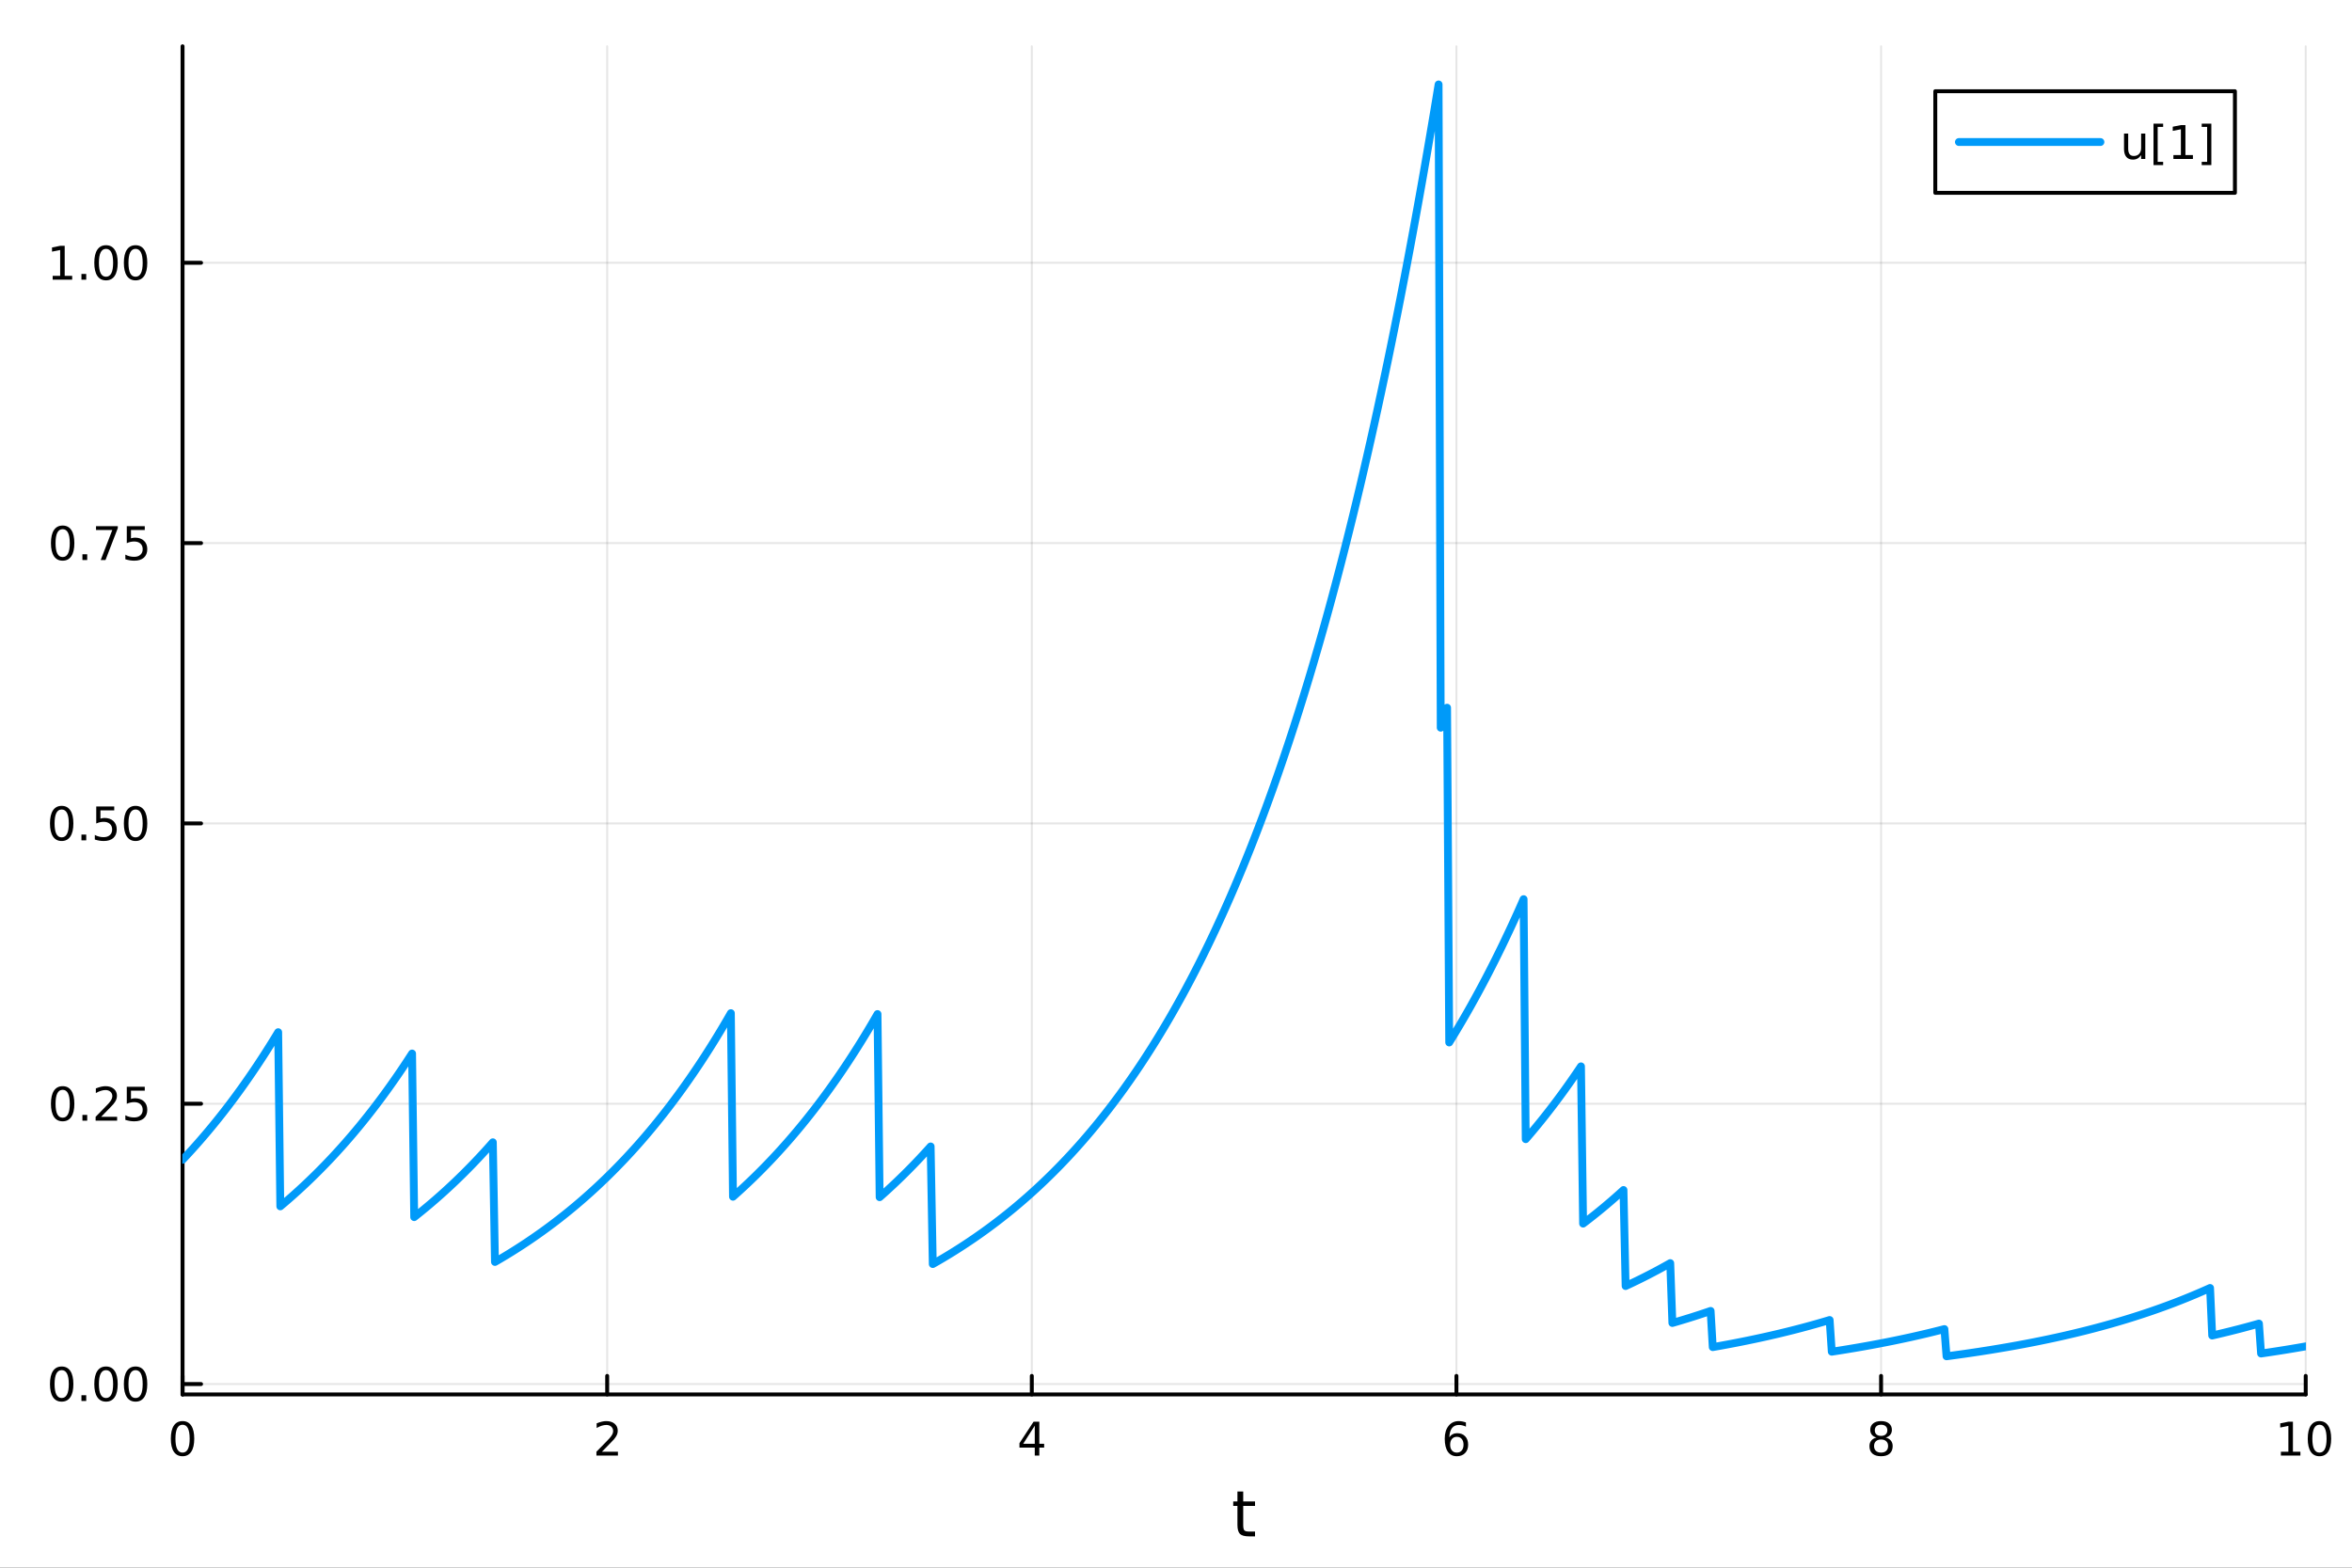 <?xml version="1.0" encoding="utf-8"?>
<svg xmlns="http://www.w3.org/2000/svg" xmlns:xlink="http://www.w3.org/1999/xlink" width="600" height="400" viewBox="0 0 2400 1600">
<rect x="0" y="0" width="2400" height="1600" fill="#333333" stroke="none"/>
<defs>
  <clipPath id="clip710">
    <rect x="0" y="0" width="2400" height="1600"/>
  </clipPath>
</defs>
<path clip-path="url(#clip710)" d="M0 1600 L2400 1600 L2400 0 L0 0  Z" fill="#ffffff" fill-rule="evenodd" fill-opacity="1"/>
<defs>
  <clipPath id="clip711">
    <rect x="480" y="0" width="1681" height="1600"/>
  </clipPath>
</defs>
<path clip-path="url(#clip710)" d="M186.274 1423.18 L2352.76 1423.18 L2352.76 47.244 L186.274 47.244  Z" fill="#ffffff" fill-rule="evenodd" fill-opacity="1"/>
<defs>
  <clipPath id="clip712">
    <rect x="186" y="47" width="2167" height="1377"/>
  </clipPath>
</defs>
<polyline clip-path="url(#clip712)" style="stroke:#000000; stroke-linecap:round; stroke-linejoin:round; stroke-width:2; stroke-opacity:0.1; fill:none" points="186.274,1423.18 186.274,47.244 "/>
<polyline clip-path="url(#clip712)" style="stroke:#000000; stroke-linecap:round; stroke-linejoin:round; stroke-width:2; stroke-opacity:0.1; fill:none" points="619.57,1423.18 619.57,47.244 "/>
<polyline clip-path="url(#clip712)" style="stroke:#000000; stroke-linecap:round; stroke-linejoin:round; stroke-width:2; stroke-opacity:0.1; fill:none" points="1052.87,1423.18 1052.87,47.244 "/>
<polyline clip-path="url(#clip712)" style="stroke:#000000; stroke-linecap:round; stroke-linejoin:round; stroke-width:2; stroke-opacity:0.1; fill:none" points="1486.16,1423.18 1486.16,47.244 "/>
<polyline clip-path="url(#clip712)" style="stroke:#000000; stroke-linecap:round; stroke-linejoin:round; stroke-width:2; stroke-opacity:0.1; fill:none" points="1919.46,1423.18 1919.46,47.244 "/>
<polyline clip-path="url(#clip712)" style="stroke:#000000; stroke-linecap:round; stroke-linejoin:round; stroke-width:2; stroke-opacity:0.1; fill:none" points="2352.76,1423.18 2352.76,47.244 "/>
<polyline clip-path="url(#clip710)" style="stroke:#000000; stroke-linecap:round; stroke-linejoin:round; stroke-width:4; stroke-opacity:1; fill:none" points="186.274,1423.18 2352.76,1423.18 "/>
<polyline clip-path="url(#clip710)" style="stroke:#000000; stroke-linecap:round; stroke-linejoin:round; stroke-width:4; stroke-opacity:1; fill:none" points="186.274,1423.18 186.274,1404.28 "/>
<polyline clip-path="url(#clip710)" style="stroke:#000000; stroke-linecap:round; stroke-linejoin:round; stroke-width:4; stroke-opacity:1; fill:none" points="619.57,1423.18 619.57,1404.28 "/>
<polyline clip-path="url(#clip710)" style="stroke:#000000; stroke-linecap:round; stroke-linejoin:round; stroke-width:4; stroke-opacity:1; fill:none" points="1052.87,1423.18 1052.87,1404.28 "/>
<polyline clip-path="url(#clip710)" style="stroke:#000000; stroke-linecap:round; stroke-linejoin:round; stroke-width:4; stroke-opacity:1; fill:none" points="1486.16,1423.18 1486.16,1404.28 "/>
<polyline clip-path="url(#clip710)" style="stroke:#000000; stroke-linecap:round; stroke-linejoin:round; stroke-width:4; stroke-opacity:1; fill:none" points="1919.46,1423.18 1919.46,1404.28 "/>
<polyline clip-path="url(#clip710)" style="stroke:#000000; stroke-linecap:round; stroke-linejoin:round; stroke-width:4; stroke-opacity:1; fill:none" points="2352.76,1423.18 2352.76,1404.28 "/>
<path clip-path="url(#clip710)" d="M186.274 1454.1 Q182.663 1454.1 180.834 1457.66 Q179.029 1461.2 179.029 1468.33 Q179.029 1475.44 180.834 1479.01 Q182.663 1482.55 186.274 1482.55 Q189.908 1482.55 191.714 1479.01 Q193.542 1475.44 193.542 1468.33 Q193.542 1461.2 191.714 1457.66 Q189.908 1454.1 186.274 1454.1 M186.274 1450.39 Q192.084 1450.39 195.14 1455 Q198.218 1459.58 198.218 1468.33 Q198.218 1477.06 195.14 1481.67 Q192.084 1486.25 186.274 1486.25 Q180.464 1486.25 177.385 1481.67 Q174.33 1477.06 174.33 1468.33 Q174.33 1459.58 177.385 1455 Q180.464 1450.39 186.274 1450.39 Z" fill="#000000" fill-rule="nonzero" fill-opacity="1" /><path clip-path="url(#clip710)" d="M614.223 1481.64 L630.543 1481.64 L630.543 1485.58 L608.598 1485.58 L608.598 1481.64 Q611.26 1478.89 615.844 1474.26 Q620.45 1469.61 621.631 1468.27 Q623.876 1465.74 624.756 1464.01 Q625.658 1462.25 625.658 1460.56 Q625.658 1457.8 623.714 1456.07 Q621.793 1454.33 618.691 1454.33 Q616.492 1454.33 614.038 1455.09 Q611.607 1455.86 608.83 1457.41 L608.83 1452.69 Q611.654 1451.55 614.107 1450.97 Q616.561 1450.39 618.598 1450.39 Q623.969 1450.39 627.163 1453.08 Q630.357 1455.77 630.357 1460.26 Q630.357 1462.39 629.547 1464.31 Q628.76 1466.2 626.654 1468.8 Q626.075 1469.47 622.973 1472.69 Q619.871 1475.88 614.223 1481.64 Z" fill="#000000" fill-rule="nonzero" fill-opacity="1" /><path clip-path="url(#clip710)" d="M1055.88 1455.09 L1044.07 1473.54 L1055.88 1473.54 L1055.88 1455.09 M1054.65 1451.02 L1060.53 1451.02 L1060.53 1473.54 L1065.46 1473.54 L1065.46 1477.43 L1060.53 1477.43 L1060.53 1485.58 L1055.88 1485.58 L1055.88 1477.43 L1040.27 1477.43 L1040.27 1472.92 L1054.65 1451.02 Z" fill="#000000" fill-rule="nonzero" fill-opacity="1" /><path clip-path="url(#clip710)" d="M1486.57 1466.44 Q1483.42 1466.44 1481.57 1468.59 Q1479.74 1470.74 1479.74 1474.49 Q1479.74 1478.22 1481.57 1480.39 Q1483.42 1482.55 1486.57 1482.55 Q1489.72 1482.55 1491.55 1480.39 Q1493.4 1478.22 1493.4 1474.49 Q1493.4 1470.74 1491.55 1468.59 Q1489.72 1466.44 1486.57 1466.44 M1495.85 1451.78 L1495.85 1456.04 Q1494.09 1455.21 1492.29 1454.77 Q1490.5 1454.33 1488.74 1454.33 Q1484.11 1454.33 1481.66 1457.45 Q1479.23 1460.58 1478.88 1466.9 Q1480.25 1464.89 1482.31 1463.82 Q1484.37 1462.73 1486.85 1462.73 Q1492.05 1462.73 1495.06 1465.9 Q1498.1 1469.05 1498.1 1474.49 Q1498.1 1479.82 1494.95 1483.03 Q1491.8 1486.25 1486.57 1486.25 Q1480.57 1486.25 1477.4 1481.67 Q1474.23 1477.06 1474.23 1468.33 Q1474.23 1460.14 1478.12 1455.28 Q1482.01 1450.39 1488.56 1450.39 Q1490.32 1450.39 1492.1 1450.74 Q1493.91 1451.09 1495.85 1451.78 Z" fill="#000000" fill-rule="nonzero" fill-opacity="1" /><path clip-path="url(#clip710)" d="M1919.46 1469.17 Q1916.13 1469.17 1914.2 1470.95 Q1912.31 1472.73 1912.31 1475.86 Q1912.31 1478.98 1914.2 1480.77 Q1916.13 1482.55 1919.46 1482.55 Q1922.79 1482.55 1924.71 1480.77 Q1926.64 1478.96 1926.64 1475.86 Q1926.64 1472.73 1924.71 1470.95 Q1922.82 1469.17 1919.46 1469.17 M1914.78 1467.18 Q1911.77 1466.44 1910.08 1464.38 Q1908.42 1462.32 1908.42 1459.35 Q1908.42 1455.21 1911.36 1452.8 Q1914.32 1450.39 1919.46 1450.39 Q1924.62 1450.39 1927.56 1452.8 Q1930.5 1455.21 1930.5 1459.35 Q1930.5 1462.32 1928.81 1464.38 Q1927.14 1466.44 1924.16 1467.18 Q1927.54 1467.96 1929.41 1470.26 Q1931.31 1472.55 1931.31 1475.86 Q1931.31 1480.88 1928.23 1483.57 Q1925.18 1486.25 1919.46 1486.25 Q1913.74 1486.25 1910.66 1483.57 Q1907.61 1480.88 1907.61 1475.86 Q1907.61 1472.55 1909.51 1470.26 Q1911.4 1467.96 1914.78 1467.18 M1913.07 1459.79 Q1913.07 1462.48 1914.74 1463.98 Q1916.43 1465.49 1919.46 1465.49 Q1922.47 1465.49 1924.16 1463.98 Q1925.87 1462.48 1925.87 1459.79 Q1925.87 1457.11 1924.16 1455.6 Q1922.47 1454.1 1919.46 1454.1 Q1916.43 1454.1 1914.74 1455.6 Q1913.07 1457.11 1913.07 1459.79 Z" fill="#000000" fill-rule="nonzero" fill-opacity="1" /><path clip-path="url(#clip710)" d="M2327.44 1481.64 L2335.08 1481.64 L2335.08 1455.28 L2326.77 1456.95 L2326.77 1452.69 L2335.04 1451.02 L2339.71 1451.02 L2339.71 1481.64 L2347.35 1481.64 L2347.35 1485.58 L2327.44 1485.58 L2327.44 1481.64 Z" fill="#000000" fill-rule="nonzero" fill-opacity="1" /><path clip-path="url(#clip710)" d="M2366.8 1454.1 Q2363.18 1454.1 2361.36 1457.66 Q2359.55 1461.2 2359.55 1468.33 Q2359.55 1475.44 2361.36 1479.01 Q2363.18 1482.55 2366.8 1482.55 Q2370.43 1482.55 2372.23 1479.01 Q2374.06 1475.44 2374.06 1468.33 Q2374.06 1461.2 2372.23 1457.66 Q2370.43 1454.1 2366.8 1454.1 M2366.8 1450.39 Q2372.61 1450.39 2375.66 1455 Q2378.74 1459.58 2378.74 1468.33 Q2378.74 1477.06 2375.66 1481.67 Q2372.61 1486.25 2366.8 1486.25 Q2360.99 1486.25 2357.91 1481.67 Q2354.85 1477.06 2354.85 1468.33 Q2354.85 1459.58 2357.91 1455 Q2360.99 1450.39 2366.8 1450.39 Z" fill="#000000" fill-rule="nonzero" fill-opacity="1" /><path clip-path="url(#clip710)" d="M1268.58 1522.27 L1268.58 1532.4 L1280.64 1532.4 L1280.64 1536.95 L1268.58 1536.95 L1268.58 1556.3 Q1268.58 1560.66 1269.75 1561.9 Q1270.96 1563.14 1274.62 1563.14 L1280.64 1563.14 L1280.64 1568.04 L1274.62 1568.04 Q1267.84 1568.04 1265.27 1565.53 Q1262.69 1562.98 1262.69 1556.3 L1262.69 1536.95 L1258.39 1536.95 L1258.39 1532.4 L1262.69 1532.4 L1262.69 1522.27 L1268.58 1522.27 Z" fill="#000000" fill-rule="nonzero" fill-opacity="1" /><polyline clip-path="url(#clip712)" style="stroke:#000000; stroke-linecap:round; stroke-linejoin:round; stroke-width:2; stroke-opacity:0.1; fill:none" points="186.274,1412.58 2352.76,1412.58 "/>
<polyline clip-path="url(#clip712)" style="stroke:#000000; stroke-linecap:round; stroke-linejoin:round; stroke-width:2; stroke-opacity:0.1; fill:none" points="186.274,1126.48 2352.76,1126.48 "/>
<polyline clip-path="url(#clip712)" style="stroke:#000000; stroke-linecap:round; stroke-linejoin:round; stroke-width:2; stroke-opacity:0.1; fill:none" points="186.274,840.384 2352.76,840.384 "/>
<polyline clip-path="url(#clip712)" style="stroke:#000000; stroke-linecap:round; stroke-linejoin:round; stroke-width:2; stroke-opacity:0.1; fill:none" points="186.274,554.286 2352.76,554.286 "/>
<polyline clip-path="url(#clip712)" style="stroke:#000000; stroke-linecap:round; stroke-linejoin:round; stroke-width:2; stroke-opacity:0.1; fill:none" points="186.274,268.189 2352.76,268.189 "/>
<polyline clip-path="url(#clip710)" style="stroke:#000000; stroke-linecap:round; stroke-linejoin:round; stroke-width:4; stroke-opacity:1; fill:none" points="186.274,1423.18 186.274,47.244 "/>
<polyline clip-path="url(#clip710)" style="stroke:#000000; stroke-linecap:round; stroke-linejoin:round; stroke-width:4; stroke-opacity:1; fill:none" points="186.274,1412.58 205.172,1412.58 "/>
<polyline clip-path="url(#clip710)" style="stroke:#000000; stroke-linecap:round; stroke-linejoin:round; stroke-width:4; stroke-opacity:1; fill:none" points="186.274,1126.48 205.172,1126.48 "/>
<polyline clip-path="url(#clip710)" style="stroke:#000000; stroke-linecap:round; stroke-linejoin:round; stroke-width:4; stroke-opacity:1; fill:none" points="186.274,840.384 205.172,840.384 "/>
<polyline clip-path="url(#clip710)" style="stroke:#000000; stroke-linecap:round; stroke-linejoin:round; stroke-width:4; stroke-opacity:1; fill:none" points="186.274,554.286 205.172,554.286 "/>
<polyline clip-path="url(#clip710)" style="stroke:#000000; stroke-linecap:round; stroke-linejoin:round; stroke-width:4; stroke-opacity:1; fill:none" points="186.274,268.189 205.172,268.189 "/>
<path clip-path="url(#clip710)" d="M62.937 1398.38 Q59.325 1398.38 57.497 1401.94 Q55.691 1405.48 55.691 1412.61 Q55.691 1419.72 57.497 1423.28 Q59.325 1426.83 62.937 1426.83 Q66.571 1426.83 68.376 1423.28 Q70.205 1419.72 70.205 1412.61 Q70.205 1405.48 68.376 1401.94 Q66.571 1398.38 62.937 1398.38 M62.937 1394.67 Q68.747 1394.67 71.802 1399.28 Q74.881 1403.86 74.881 1412.61 Q74.881 1421.34 71.802 1425.95 Q68.747 1430.53 62.937 1430.53 Q57.126 1430.53 54.048 1425.95 Q50.992 1421.34 50.992 1412.61 Q50.992 1403.86 54.048 1399.28 Q57.126 1394.67 62.937 1394.67 Z" fill="#000000" fill-rule="nonzero" fill-opacity="1" /><path clip-path="url(#clip710)" d="M83.098 1423.98 L87.983 1423.98 L87.983 1429.86 L83.098 1429.86 L83.098 1423.98 Z" fill="#000000" fill-rule="nonzero" fill-opacity="1" /><path clip-path="url(#clip710)" d="M108.168 1398.38 Q104.557 1398.38 102.728 1401.94 Q100.922 1405.48 100.922 1412.61 Q100.922 1419.72 102.728 1423.28 Q104.557 1426.83 108.168 1426.83 Q111.802 1426.83 113.608 1423.28 Q115.436 1419.72 115.436 1412.61 Q115.436 1405.48 113.608 1401.94 Q111.802 1398.38 108.168 1398.38 M108.168 1394.67 Q113.978 1394.67 117.033 1399.28 Q120.112 1403.86 120.112 1412.61 Q120.112 1421.34 117.033 1425.95 Q113.978 1430.53 108.168 1430.53 Q102.358 1430.53 99.279 1425.95 Q96.223 1421.34 96.223 1412.61 Q96.223 1403.86 99.279 1399.28 Q102.358 1394.67 108.168 1394.67 Z" fill="#000000" fill-rule="nonzero" fill-opacity="1" /><path clip-path="url(#clip710)" d="M138.33 1398.38 Q134.719 1398.38 132.89 1401.94 Q131.084 1405.48 131.084 1412.61 Q131.084 1419.72 132.89 1423.28 Q134.719 1426.83 138.33 1426.83 Q141.964 1426.83 143.769 1423.28 Q145.598 1419.72 145.598 1412.61 Q145.598 1405.48 143.769 1401.94 Q141.964 1398.38 138.33 1398.38 M138.33 1394.67 Q144.14 1394.67 147.195 1399.28 Q150.274 1403.86 150.274 1412.61 Q150.274 1421.34 147.195 1425.95 Q144.14 1430.53 138.33 1430.53 Q132.519 1430.53 129.441 1425.95 Q126.385 1421.34 126.385 1412.61 Q126.385 1403.86 129.441 1399.28 Q132.519 1394.67 138.33 1394.67 Z" fill="#000000" fill-rule="nonzero" fill-opacity="1" /><path clip-path="url(#clip710)" d="M63.932 1112.28 Q60.321 1112.28 58.492 1115.84 Q56.687 1119.39 56.687 1126.52 Q56.687 1133.62 58.492 1137.19 Q60.321 1140.73 63.932 1140.73 Q67.566 1140.73 69.372 1137.19 Q71.2 1133.62 71.2 1126.52 Q71.2 1119.39 69.372 1115.84 Q67.566 1112.28 63.932 1112.28 M63.932 1108.58 Q69.742 1108.58 72.798 1113.18 Q75.876 1117.77 75.876 1126.52 Q75.876 1135.24 72.798 1139.85 Q69.742 1144.43 63.932 1144.43 Q58.122 1144.43 55.043 1139.85 Q51.987 1135.24 51.987 1126.52 Q51.987 1117.77 55.043 1113.18 Q58.122 1108.58 63.932 1108.58 Z" fill="#000000" fill-rule="nonzero" fill-opacity="1" /><path clip-path="url(#clip710)" d="M84.094 1137.88 L88.978 1137.88 L88.978 1143.76 L84.094 1143.76 L84.094 1137.88 Z" fill="#000000" fill-rule="nonzero" fill-opacity="1" /><path clip-path="url(#clip710)" d="M103.191 1139.83 L119.51 1139.83 L119.51 1143.76 L97.566 1143.76 L97.566 1139.83 Q100.228 1137.07 104.811 1132.44 Q109.418 1127.79 110.598 1126.45 Q112.844 1123.92 113.723 1122.19 Q114.626 1120.43 114.626 1118.74 Q114.626 1115.98 112.682 1114.25 Q110.76 1112.51 107.658 1112.51 Q105.459 1112.51 103.006 1113.28 Q100.575 1114.04 97.797 1115.59 L97.797 1110.87 Q100.621 1109.73 103.075 1109.15 Q105.529 1108.58 107.566 1108.58 Q112.936 1108.58 116.131 1111.26 Q119.325 1113.95 119.325 1118.44 Q119.325 1120.57 118.515 1122.49 Q117.728 1124.39 115.621 1126.98 Q115.043 1127.65 111.941 1130.87 Q108.839 1134.06 103.191 1139.83 Z" fill="#000000" fill-rule="nonzero" fill-opacity="1" /><path clip-path="url(#clip710)" d="M129.371 1109.2 L147.728 1109.2 L147.728 1113.14 L133.654 1113.14 L133.654 1121.61 Q134.672 1121.26 135.691 1121.1 Q136.709 1120.91 137.728 1120.91 Q143.515 1120.91 146.894 1124.09 Q150.274 1127.26 150.274 1132.67 Q150.274 1138.25 146.802 1141.35 Q143.33 1144.43 137.01 1144.43 Q134.834 1144.43 132.566 1144.06 Q130.32 1143.69 127.913 1142.95 L127.913 1138.25 Q129.996 1139.39 132.219 1139.94 Q134.441 1140.5 136.918 1140.5 Q140.922 1140.5 143.26 1138.39 Q145.598 1136.28 145.598 1132.67 Q145.598 1129.06 143.26 1126.96 Q140.922 1124.85 136.918 1124.85 Q135.043 1124.85 133.168 1125.27 Q131.316 1125.68 129.371 1126.56 L129.371 1109.2 Z" fill="#000000" fill-rule="nonzero" fill-opacity="1" /><path clip-path="url(#clip710)" d="M62.937 826.182 Q59.325 826.182 57.497 829.747 Q55.691 833.289 55.691 840.418 Q55.691 847.525 57.497 851.09 Q59.325 854.631 62.937 854.631 Q66.571 854.631 68.376 851.09 Q70.205 847.525 70.205 840.418 Q70.205 833.289 68.376 829.747 Q66.571 826.182 62.937 826.182 M62.937 822.479 Q68.747 822.479 71.802 827.085 Q74.881 831.668 74.881 840.418 Q74.881 849.145 71.802 853.752 Q68.747 858.335 62.937 858.335 Q57.126 858.335 54.048 853.752 Q50.992 849.145 50.992 840.418 Q50.992 831.668 54.048 827.085 Q57.126 822.479 62.937 822.479 Z" fill="#000000" fill-rule="nonzero" fill-opacity="1" /><path clip-path="url(#clip710)" d="M83.098 851.784 L87.983 851.784 L87.983 857.664 L83.098 857.664 L83.098 851.784 Z" fill="#000000" fill-rule="nonzero" fill-opacity="1" /><path clip-path="url(#clip710)" d="M98.214 823.104 L116.57 823.104 L116.57 827.039 L102.496 827.039 L102.496 835.511 Q103.515 835.164 104.534 835.002 Q105.552 834.816 106.571 834.816 Q112.358 834.816 115.737 837.988 Q119.117 841.159 119.117 846.576 Q119.117 852.154 115.645 855.256 Q112.172 858.335 105.853 858.335 Q103.677 858.335 101.409 857.965 Q99.163 857.594 96.756 856.853 L96.756 852.154 Q98.839 853.289 101.061 853.844 Q103.284 854.4 105.76 854.4 Q109.765 854.4 112.103 852.293 Q114.441 850.187 114.441 846.576 Q114.441 842.965 112.103 840.858 Q109.765 838.752 105.76 838.752 Q103.885 838.752 102.01 839.168 Q100.159 839.585 98.214 840.465 L98.214 823.104 Z" fill="#000000" fill-rule="nonzero" fill-opacity="1" /><path clip-path="url(#clip710)" d="M138.33 826.182 Q134.719 826.182 132.89 829.747 Q131.084 833.289 131.084 840.418 Q131.084 847.525 132.89 851.09 Q134.719 854.631 138.33 854.631 Q141.964 854.631 143.769 851.09 Q145.598 847.525 145.598 840.418 Q145.598 833.289 143.769 829.747 Q141.964 826.182 138.33 826.182 M138.33 822.479 Q144.14 822.479 147.195 827.085 Q150.274 831.668 150.274 840.418 Q150.274 849.145 147.195 853.752 Q144.14 858.335 138.33 858.335 Q132.519 858.335 129.441 853.752 Q126.385 849.145 126.385 840.418 Q126.385 831.668 129.441 827.085 Q132.519 822.479 138.33 822.479 Z" fill="#000000" fill-rule="nonzero" fill-opacity="1" /><path clip-path="url(#clip710)" d="M63.932 540.085 Q60.321 540.085 58.492 543.65 Q56.687 547.191 56.687 554.321 Q56.687 561.427 58.492 564.992 Q60.321 568.534 63.932 568.534 Q67.566 568.534 69.372 564.992 Q71.2 561.427 71.2 554.321 Q71.2 547.191 69.372 543.65 Q67.566 540.085 63.932 540.085 M63.932 536.381 Q69.742 536.381 72.798 540.988 Q75.876 545.571 75.876 554.321 Q75.876 563.048 72.798 567.654 Q69.742 572.237 63.932 572.237 Q58.122 572.237 55.043 567.654 Q51.987 563.048 51.987 554.321 Q51.987 545.571 55.043 540.988 Q58.122 536.381 63.932 536.381 Z" fill="#000000" fill-rule="nonzero" fill-opacity="1" /><path clip-path="url(#clip710)" d="M84.094 565.686 L88.978 565.686 L88.978 571.566 L84.094 571.566 L84.094 565.686 Z" fill="#000000" fill-rule="nonzero" fill-opacity="1" /><path clip-path="url(#clip710)" d="M97.983 537.006 L120.205 537.006 L120.205 538.997 L107.658 571.566 L102.774 571.566 L114.58 540.941 L97.983 540.941 L97.983 537.006 Z" fill="#000000" fill-rule="nonzero" fill-opacity="1" /><path clip-path="url(#clip710)" d="M129.371 537.006 L147.728 537.006 L147.728 540.941 L133.654 540.941 L133.654 549.413 Q134.672 549.066 135.691 548.904 Q136.709 548.719 137.728 548.719 Q143.515 548.719 146.894 551.89 Q150.274 555.062 150.274 560.478 Q150.274 566.057 146.802 569.159 Q143.33 572.237 137.01 572.237 Q134.834 572.237 132.566 571.867 Q130.32 571.497 127.913 570.756 L127.913 566.057 Q129.996 567.191 132.219 567.747 Q134.441 568.302 136.918 568.302 Q140.922 568.302 143.26 566.196 Q145.598 564.089 145.598 560.478 Q145.598 556.867 143.26 554.761 Q140.922 552.654 136.918 552.654 Q135.043 552.654 133.168 553.071 Q131.316 553.487 129.371 554.367 L129.371 537.006 Z" fill="#000000" fill-rule="nonzero" fill-opacity="1" /><path clip-path="url(#clip710)" d="M53.747 281.533 L61.386 281.533 L61.386 255.168 L53.075 256.834 L53.075 252.575 L61.339 250.909 L66.015 250.909 L66.015 281.533 L73.654 281.533 L73.654 285.469 L53.747 285.469 L53.747 281.533 Z" fill="#000000" fill-rule="nonzero" fill-opacity="1" /><path clip-path="url(#clip710)" d="M83.098 279.589 L87.983 279.589 L87.983 285.469 L83.098 285.469 L83.098 279.589 Z" fill="#000000" fill-rule="nonzero" fill-opacity="1" /><path clip-path="url(#clip710)" d="M108.168 253.987 Q104.557 253.987 102.728 257.552 Q100.922 261.094 100.922 268.223 Q100.922 275.33 102.728 278.895 Q104.557 282.436 108.168 282.436 Q111.802 282.436 113.608 278.895 Q115.436 275.33 115.436 268.223 Q115.436 261.094 113.608 257.552 Q111.802 253.987 108.168 253.987 M108.168 250.284 Q113.978 250.284 117.033 254.89 Q120.112 259.473 120.112 268.223 Q120.112 276.95 117.033 281.557 Q113.978 286.14 108.168 286.14 Q102.358 286.14 99.279 281.557 Q96.223 276.95 96.223 268.223 Q96.223 259.473 99.279 254.89 Q102.358 250.284 108.168 250.284 Z" fill="#000000" fill-rule="nonzero" fill-opacity="1" /><path clip-path="url(#clip710)" d="M138.33 253.987 Q134.719 253.987 132.89 257.552 Q131.084 261.094 131.084 268.223 Q131.084 275.33 132.89 278.895 Q134.719 282.436 138.33 282.436 Q141.964 282.436 143.769 278.895 Q145.598 275.33 145.598 268.223 Q145.598 261.094 143.769 257.552 Q141.964 253.987 138.33 253.987 M138.33 250.284 Q144.14 250.284 147.195 254.89 Q150.274 259.473 150.274 268.223 Q150.274 276.95 147.195 281.557 Q144.14 286.14 138.33 286.14 Q132.519 286.14 129.441 281.557 Q126.385 276.95 126.385 268.223 Q126.385 259.473 129.441 254.89 Q132.519 250.284 138.33 250.284 Z" fill="#000000" fill-rule="nonzero" fill-opacity="1" /><polyline clip-path="url(#clip712)" style="stroke:#009af9; stroke-linecap:round; stroke-linejoin:round; stroke-width:8; stroke-opacity:1; fill:none" points="186.274,1183.7 188.443,1181.4 190.611,1179.07 192.78,1176.72 194.949,1174.35 197.117,1171.95 199.286,1169.53 201.455,1167.09 203.623,1164.62 205.792,1162.12 207.961,1159.6 210.129,1157.06 212.298,1154.49 214.466,1151.89 216.635,1149.27 218.804,1146.62 220.972,1143.94 223.141,1141.24 225.31,1138.51 227.478,1135.76 229.647,1132.97 231.816,1130.16 233.984,1127.32 236.153,1124.45 238.322,1121.55 240.49,1118.62 242.659,1115.66 244.828,1112.68 246.996,1109.66 249.165,1106.61 251.334,1103.53 253.502,1100.42 255.671,1097.28 257.839,1094.11 260.008,1090.91 262.177,1087.67 264.345,1084.4 266.514,1081.1 268.683,1077.77 270.851,1074.4 273.02,1071 275.189,1067.56 277.357,1064.09 279.526,1060.58 281.695,1057.04 283.863,1053.46 286.032,1231.22 288.201,1229.39 290.369,1227.55 292.538,1225.69 294.707,1223.81 296.875,1221.91 299.044,1219.99 301.212,1218.05 303.381,1216.09 305.55,1214.12 307.718,1212.12 309.887,1210.1 312.056,1208.07 314.224,1206.01 316.393,1203.93 318.562,1201.83 320.73,1199.71 322.899,1197.57 325.068,1195.41 327.236,1193.22 329.405,1191.02 331.574,1188.79 333.742,1186.54 335.911,1184.26 338.08,1181.97 340.248,1179.65 342.417,1177.3 344.585,1174.93 346.754,1172.54 348.923,1170.13 351.091,1167.69 353.26,1165.23 355.429,1162.74 357.597,1160.22 359.766,1157.69 361.935,1155.12 364.103,1152.53 366.272,1149.92 368.441,1147.27 370.609,1144.6 372.778,1141.91 374.947,1139.18 377.115,1136.43 379.284,1133.66 381.453,1130.85 383.621,1128.02 385.79,1125.15 387.959,1122.26 390.127,1119.34 392.296,1116.39 394.464,1113.41 396.633,1110.4 398.802,1107.36 400.97,1104.29 403.139,1101.19 405.308,1098.06 407.476,1094.89 409.645,1091.7 411.814,1088.47 413.982,1085.21 416.151,1081.91 418.32,1078.59 420.488,1075.23 422.657,1242.21 424.826,1240.49 426.994,1238.76 429.163,1237.01 431.332,1235.25 433.5,1233.46 435.669,1231.66 437.837,1229.84 440.006,1228 442.175,1226.14 444.343,1224.27 446.512,1222.37 448.681,1220.46 450.849,1218.53 453.018,1216.58 455.187,1214.6 457.355,1212.61 459.524,1210.6 461.693,1208.57 463.861,1206.52 466.03,1204.44 468.199,1202.35 470.367,1200.23 472.536,1198.1 474.705,1195.94 476.873,1193.76 479.042,1191.56 481.21,1189.34 483.379,1187.09 485.548,1184.82 487.716,1182.53 489.885,1180.22 492.054,1177.88 494.222,1175.52 496.391,1173.13 498.56,1170.72 500.728,1168.29 502.897,1165.83 505.066,1287.96 507.234,1286.71 509.403,1285.44 511.572,1284.17 513.74,1282.87 515.909,1281.57 518.078,1280.25 520.246,1278.92 522.415,1277.58 524.583,1276.22 526.752,1274.85 528.921,1273.46 531.089,1272.06 533.258,1270.65 535.427,1269.22 537.595,1267.78 539.764,1266.32 541.933,1264.85 544.101,1263.36 546.27,1261.86 548.439,1260.34 550.607,1258.81 552.776,1257.27 554.945,1255.7 557.113,1254.13 559.282,1252.53 561.451,1250.92 563.619,1249.29 565.788,1247.65 567.956,1245.99 570.125,1244.32 572.294,1242.62 574.462,1240.91 576.631,1239.19 578.8,1237.44 580.968,1235.68 583.137,1233.9 585.306,1232.1 587.474,1230.29 589.643,1228.45 591.812,1226.6 593.98,1224.73 596.149,1222.84 598.318,1220.93 600.486,1219 602.655,1217.06 604.824,1215.09 606.992,1213.1 609.161,1211.1 611.33,1209.07 613.498,1207.02 615.667,1204.95 617.835,1202.87 620.004,1200.76 622.173,1198.62 624.341,1196.47 626.51,1194.3 628.679,1192.1 630.847,1189.88 633.016,1187.64 635.185,1185.38 637.353,1183.1 639.522,1180.79 641.691,1178.45 643.859,1176.1 646.028,1173.72 648.197,1171.32 650.365,1168.89 652.534,1166.44 654.703,1163.96 656.871,1161.46 659.04,1158.94 661.208,1156.38 663.377,1153.81 665.546,1151.2 667.714,1148.57 669.883,1145.92 672.052,1143.23 674.22,1140.52 676.389,1137.79 678.558,1135.02 680.726,1132.23 682.895,1129.41 685.064,1126.56 687.232,1123.68 689.401,1120.78 691.57,1117.84 693.738,1114.88 695.907,1111.88 698.076,1108.86 700.244,1105.8 702.413,1102.72 704.581,1099.6 706.75,1096.45 708.919,1093.27 711.087,1090.06 713.256,1086.81 715.425,1083.54 717.593,1080.22 719.762,1076.88 721.931,1073.5 724.099,1070.09 726.268,1066.65 728.437,1063.17 730.605,1059.65 732.774,1056.1 734.943,1052.52 737.111,1048.89 739.28,1045.23 741.449,1041.54 743.617,1037.81 745.786,1034.04 747.954,1221.4 750.123,1219.48 752.292,1217.54 754.46,1215.57 756.629,1213.59 758.798,1211.59 760.966,1209.57 763.135,1207.53 765.304,1205.46 767.472,1203.38 769.641,1201.28 771.81,1199.15 773.978,1197 776.147,1194.83 778.316,1192.64 780.484,1190.43 782.653,1188.2 784.822,1185.94 786.99,1183.66 789.159,1181.36 791.328,1179.03 793.496,1176.68 795.665,1174.31 797.833,1171.91 800.002,1169.49 802.171,1167.04 804.339,1164.57 806.508,1162.08 808.677,1159.56 810.845,1157.01 813.014,1154.44 815.183,1151.84 817.351,1149.22 819.52,1146.57 821.689,1143.9 823.857,1141.19 826.026,1138.46 828.195,1135.7 830.363,1132.92 832.532,1130.11 834.701,1127.26 836.869,1124.39 839.038,1121.49 841.206,1118.57 843.375,1115.61 845.544,1112.62 847.712,1109.6 849.881,1106.55 852.05,1103.48 854.218,1100.37 856.387,1097.23 858.556,1094.05 860.724,1090.85 862.893,1087.61 865.062,1084.34 867.23,1081.04 869.399,1077.7 871.568,1074.34 873.736,1070.93 875.905,1067.5 878.074,1064.02 880.242,1060.52 882.411,1056.98 884.579,1053.4 886.748,1049.79 888.917,1046.14 891.085,1042.45 893.254,1038.73 895.423,1034.96 897.591,1221.87 899.76,1219.95 901.929,1218.02 904.097,1216.06 906.266,1214.08 908.435,1212.08 910.603,1210.07 912.772,1208.03 914.941,1205.97 917.109,1203.89 919.278,1201.79 921.447,1199.67 923.615,1197.53 925.784,1195.37 927.952,1193.18 930.121,1190.98 932.29,1188.75 934.458,1186.49 936.627,1184.22 938.796,1181.92 940.964,1179.6 943.133,1177.26 945.302,1174.89 947.47,1172.5 949.639,1170.08 951.808,1290.11 953.976,1288.88 956.145,1287.64 958.314,1286.38 960.482,1285.11 962.651,1283.83 964.82,1282.53 966.988,1281.22 969.157,1279.9 971.326,1278.57 973.494,1277.22 975.663,1275.86 977.831,1274.48 980,1273.09 982.169,1271.69 984.337,1270.27 986.506,1268.84 988.675,1267.39 990.843,1265.93 993.012,1264.46 995.181,1262.97 997.349,1261.46 999.518,1259.94 1001.69,1258.41 1003.86,1256.86 1006.02,1255.29 1008.19,1253.71 1010.36,1252.11 1012.53,1250.49 1014.7,1248.86 1016.87,1247.22 1019.04,1245.55 1021.2,1243.87 1023.37,1242.18 1025.54,1240.46 1027.71,1238.73 1029.88,1236.98 1032.05,1235.21 1034.22,1233.43 1036.39,1231.63 1038.55,1229.81 1040.72,1227.97 1042.89,1226.11 1045.06,1224.23 1047.23,1222.34 1049.4,1220.43 1051.57,1218.49 1053.73,1216.54 1055.9,1214.57 1058.07,1212.58 1060.24,1210.56 1062.41,1208.53 1064.58,1206.48 1066.75,1204.41 1068.91,1202.31 1071.08,1200.2 1073.25,1198.06 1075.42,1195.9 1077.59,1193.72 1079.76,1191.52 1081.93,1189.3 1084.1,1187.05 1086.26,1184.78 1088.43,1182.49 1090.6,1180.17 1092.77,1177.84 1094.94,1175.47 1097.11,1173.09 1099.28,1170.68 1101.44,1168.25 1103.61,1165.79 1105.78,1163.31 1107.95,1160.8 1110.12,1158.26 1112.29,1155.71 1114.46,1153.12 1116.63,1150.51 1118.79,1147.88 1120.96,1145.21 1123.13,1142.52 1125.3,1139.81 1127.47,1137.06 1129.64,1134.29 1131.81,1131.49 1133.97,1128.66 1136.14,1125.81 1138.31,1122.92 1140.48,1120.01 1142.65,1117.06 1144.82,1114.09 1146.99,1111.09 1149.15,1108.05 1151.32,1104.99 1153.49,1101.9 1155.66,1098.77 1157.83,1095.61 1160,1092.43 1162.17,1089.2 1164.34,1085.95 1166.5,1082.67 1168.67,1079.35 1170.84,1075.99 1173.01,1072.61 1175.18,1069.19 1177.35,1065.73 1179.52,1062.24 1181.68,1058.72 1183.85,1055.16 1186.02,1051.56 1188.19,1047.93 1190.36,1044.26 1192.53,1040.56 1194.7,1036.82 1196.87,1033.04 1199.03,1029.22 1201.2,1025.36 1203.37,1021.47 1205.54,1017.53 1207.71,1013.56 1209.88,1009.54 1212.05,1005.49 1214.21,1001.39 1216.38,997.255 1218.55,993.077 1220.72,988.856 1222.89,984.594 1225.06,980.288 1227.23,975.939 1229.39,971.546 1231.56,967.109 1233.73,962.627 1235.9,958.101 1238.07,953.528 1240.24,948.91 1242.41,944.245 1244.58,939.534 1246.74,934.775 1248.91,929.968 1251.08,925.112 1253.25,920.208 1255.42,915.255 1257.59,910.251 1259.76,905.198 1261.92,900.093 1264.09,894.938 1266.26,889.73 1268.43,884.47 1270.6,879.158 1272.77,873.791 1274.94,868.371 1277.11,862.897 1279.27,857.367 1281.44,851.782 1283.61,846.14 1285.78,840.442 1287.95,834.687 1290.12,828.873 1292.29,823.002 1294.45,817.071 1296.62,811.08 1298.79,805.029 1300.96,798.917 1303.13,792.744 1305.3,786.509 1307.47,780.211 1309.63,773.849 1311.8,767.423 1313.97,760.933 1316.14,754.377 1318.31,747.756 1320.48,741.068 1322.65,734.312 1324.82,727.488 1326.98,720.596 1329.15,713.634 1331.32,706.602 1333.49,699.5 1335.66,692.326 1337.83,685.079 1340,677.76 1342.16,670.367 1344.33,662.9 1346.5,655.357 1348.67,647.739 1350.84,640.044 1353.01,632.272 1355.18,624.421 1357.35,616.492 1359.51,608.483 1361.68,600.393 1363.85,592.223 1366.02,583.969 1368.19,575.633 1370.36,567.213 1372.53,558.708 1374.69,550.118 1376.86,541.441 1379.03,532.677 1381.2,523.825 1383.37,514.884 1385.54,505.853 1387.71,496.731 1389.88,487.518 1392.04,478.212 1394.21,468.812 1396.38,459.317 1398.55,449.727 1400.72,440.041 1402.89,430.257 1405.06,420.375 1407.22,410.394 1409.39,400.312 1411.56,390.129 1413.73,379.843 1415.9,369.453 1418.07,358.96 1420.24,348.36 1422.4,337.654 1424.57,326.84 1426.74,315.918 1428.91,304.885 1431.08,293.741 1433.25,282.486 1435.42,271.117 1437.59,259.633 1439.75,248.034 1441.92,236.318 1444.09,224.484 1446.26,212.532 1448.43,200.458 1450.6,188.264 1452.77,175.946 1454.93,163.505 1457.1,150.939 1459.27,138.246 1461.44,125.426 1463.61,112.476 1465.78,99.397 1467.95,86.186 1470.12,742.71 1472.28,735.971 1474.45,729.164 1476.62,722.289 1478.79,1063.96 1480.96,1060.45 1483.13,1056.91 1485.3,1053.33 1487.46,1049.72 1489.63,1046.07 1491.8,1042.38 1493.97,1038.66 1496.14,1034.9 1498.31,1031.1 1500.48,1027.26 1502.64,1023.38 1504.81,1019.47 1506.98,1015.51 1509.15,1011.52 1511.32,1007.48 1513.49,1003.41 1515.66,999.291 1517.83,995.133 1519.99,990.933 1522.16,986.692 1524.33,982.407 1526.5,978.079 1528.67,973.708 1530.84,969.293 1533.01,964.833 1535.17,960.329 1537.34,955.779 1539.51,951.184 1541.68,946.542 1543.85,941.853 1546.02,937.118 1548.19,932.335 1550.36,927.503 1552.52,922.623 1554.69,917.694 1556.86,1162.65 1559.03,1160.13 1561.2,1157.59 1563.37,1155.03 1565.54,1152.44 1567.7,1149.82 1569.87,1147.18 1572.04,1144.51 1574.21,1141.81 1576.38,1139.09 1578.55,1136.33 1580.72,1133.55 1582.88,1130.75 1585.05,1127.91 1587.22,1125.05 1589.39,1122.16 1591.56,1119.23 1593.73,1116.28 1595.9,1113.3 1598.07,1110.29 1600.23,1107.25 1602.4,1104.18 1604.57,1101.08 1606.74,1097.94 1608.91,1094.78 1611.08,1091.58 1613.25,1088.35 1615.41,1248.83 1617.58,1247.19 1619.75,1245.52 1621.92,1243.84 1624.09,1242.14 1626.26,1240.43 1628.43,1238.7 1630.6,1236.95 1632.76,1235.18 1634.93,1233.4 1637.1,1231.59 1639.27,1229.77 1641.44,1227.93 1643.61,1226.08 1645.78,1224.2 1647.94,1222.31 1650.11,1220.39 1652.28,1218.46 1654.45,1216.5 1656.62,1214.53 1658.79,1312.56 1660.96,1311.55 1663.13,1310.54 1665.29,1309.51 1667.46,1308.47 1669.63,1307.43 1671.8,1306.37 1673.97,1305.3 1676.14,1304.22 1678.31,1303.13 1680.47,1302.03 1682.64,1300.92 1684.81,1299.79 1686.98,1298.66 1689.15,1297.51 1691.32,1296.36 1693.49,1295.19 1695.65,1294.01 1697.82,1292.81 1699.99,1291.61 1702.16,1290.39 1704.33,1289.16 1706.5,1350.25 1708.67,1349.62 1710.84,1348.99 1713,1348.35 1715.17,1347.7 1717.34,1347.05 1719.51,1346.39 1721.68,1345.72 1723.85,1345.05 1726.02,1344.37 1728.18,1343.69 1730.35,1342.99 1732.52,1342.29 1734.69,1341.59 1736.86,1340.87 1739.03,1340.15 1741.2,1339.42 1743.37,1338.69 1745.53,1337.94 1747.7,1374.89 1749.87,1374.51 1752.04,1374.12 1754.21,1373.74 1756.38,1373.35 1758.55,1372.95 1760.71,1372.55 1762.88,1372.15 1765.05,1371.74 1767.22,1371.33 1769.39,1370.92 1771.56,1370.5 1773.73,1370.07 1775.89,1369.65 1778.06,1369.22 1780.23,1368.78 1782.4,1368.34 1784.57,1367.89 1786.74,1367.44 1788.91,1366.99 1791.08,1366.53 1793.24,1366.07 1795.41,1365.6 1797.58,1365.13 1799.75,1364.65 1801.92,1364.17 1804.09,1363.68 1806.26,1363.19 1808.42,1362.69 1810.59,1362.19 1812.76,1361.68 1814.93,1361.17 1817.1,1360.65 1819.27,1360.13 1821.44,1359.6 1823.61,1359.07 1825.77,1358.53 1827.94,1357.99 1830.11,1357.44 1832.28,1356.88 1834.45,1356.32 1836.62,1355.76 1838.79,1355.19 1840.95,1354.61 1843.12,1354.03 1845.29,1353.44 1847.46,1352.84 1849.63,1352.24 1851.8,1351.63 1853.97,1351.02 1856.13,1350.4 1858.3,1349.78 1860.47,1349.14 1862.64,1348.51 1864.81,1347.86 1866.98,1347.21 1869.15,1379.57 1871.32,1379.23 1873.48,1378.9 1875.65,1378.56 1877.82,1378.22 1879.99,1377.87 1882.16,1377.52 1884.33,1377.17 1886.5,1376.81 1888.66,1376.45 1890.83,1376.09 1893,1375.72 1895.17,1375.35 1897.34,1374.98 1899.51,1374.6 1901.68,1374.22 1903.85,1373.83 1906.01,1373.44 1908.18,1373.05 1910.35,1372.65 1912.52,1372.25 1914.69,1371.84 1916.86,1371.43 1919.03,1371.02 1921.19,1370.6 1923.36,1370.18 1925.53,1369.75 1927.7,1369.32 1929.87,1368.89 1932.04,1368.45 1934.21,1368 1936.37,1367.55 1938.54,1367.1 1940.71,1366.64 1942.88,1366.18 1945.05,1365.71 1947.22,1365.24 1949.39,1364.77 1951.56,1364.29 1953.72,1363.8 1955.89,1363.31 1958.06,1362.81 1960.23,1362.31 1962.4,1361.81 1964.57,1361.3 1966.74,1360.78 1968.9,1360.26 1971.07,1359.73 1973.24,1359.2 1975.41,1358.66 1977.58,1358.12 1979.75,1357.57 1981.92,1357.02 1984.09,1356.46 1986.25,1384.24 1988.42,1383.95 1990.59,1383.67 1992.76,1383.37 1994.93,1383.08 1997.1,1382.78 1999.27,1382.48 2001.43,1382.18 2003.6,1381.88 2005.77,1381.57 2007.94,1381.25 2010.11,1380.94 2012.28,1380.62 2014.45,1380.3 2016.62,1379.97 2018.78,1379.65 2020.95,1379.32 2023.12,1378.98 2025.29,1378.64 2027.46,1378.3 2029.63,1377.96 2031.8,1377.61 2033.96,1377.26 2036.13,1376.9 2038.3,1376.54 2040.47,1376.18 2042.64,1375.81 2044.81,1375.44 2046.98,1375.07 2049.14,1374.69 2051.31,1374.31 2053.48,1373.93 2055.65,1373.54 2057.82,1373.15 2059.99,1372.75 2062.16,1372.35 2064.33,1371.94 2066.49,1371.53 2068.66,1371.12 2070.83,1370.7 2073,1370.28 2075.17,1369.86 2077.34,1369.43 2079.51,1368.99 2081.67,1368.55 2083.84,1368.11 2086.01,1367.66 2088.18,1367.21 2090.35,1366.76 2092.52,1366.3 2094.69,1365.83 2096.86,1365.36 2099.02,1364.88 2101.19,1364.4 2103.36,1363.92 2105.53,1363.43 2107.7,1362.94 2109.87,1362.44 2112.04,1361.93 2114.2,1361.42 2116.37,1360.91 2118.54,1360.39 2120.71,1359.86 2122.88,1359.33 2125.05,1358.8 2127.22,1358.26 2129.38,1357.71 2131.55,1357.16 2133.72,1356.6 2135.89,1356.04 2138.06,1355.47 2140.23,1354.89 2142.4,1354.31 2144.57,1353.73 2146.73,1353.14 2148.9,1352.54 2151.07,1351.93 2153.24,1351.32 2155.41,1350.71 2157.58,1350.08 2159.75,1349.46 2161.91,1348.82 2164.08,1348.18 2166.25,1347.53 2168.42,1346.88 2170.59,1346.22 2172.76,1345.55 2174.93,1344.87 2177.1,1344.19 2179.26,1343.5 2181.43,1342.81 2183.6,1342.11 2185.77,1341.4 2187.94,1340.68 2190.11,1339.96 2192.28,1339.23 2194.44,1338.49 2196.61,1337.75 2198.78,1336.99 2200.95,1336.23 2203.12,1335.46 2205.29,1334.69 2207.46,1333.91 2209.62,1333.11 2211.79,1332.31 2213.96,1331.51 2216.13,1330.69 2218.3,1329.87 2220.47,1329.04 2222.64,1328.19 2224.81,1327.35 2226.97,1326.49 2229.14,1325.62 2231.31,1324.75 2233.48,1323.86 2235.65,1322.97 2237.82,1322.07 2239.99,1321.16 2242.15,1320.24 2244.32,1319.31 2246.49,1318.37 2248.66,1317.42 2250.83,1316.47 2253,1315.5 2255.17,1314.52 2257.34,1363.06 2259.5,1362.56 2261.67,1362.06 2263.84,1361.55 2266.01,1361.03 2268.18,1360.52 2270.35,1359.99 2272.52,1359.46 2274.68,1358.93 2276.85,1358.39 2279.02,1357.84 2281.19,1357.29 2283.36,1356.74 2285.53,1356.18 2287.7,1355.61 2289.87,1355.04 2292.03,1354.46 2294.2,1353.87 2296.37,1353.28 2298.54,1352.68 2300.71,1352.08 2302.88,1351.47 2305.05,1350.86 2307.21,1381.41 2309.38,1381.09 2311.55,1380.78 2313.72,1380.46 2315.89,1380.13 2318.06,1379.81 2320.23,1379.48 2322.39,1379.15 2324.56,1378.81 2326.73,1378.47 2328.9,1378.13 2331.07,1377.78 2333.24,1377.43 2335.41,1377.08 2337.58,1376.72 2339.74,1376.36 2341.91,1375.99 2344.08,1375.63 2346.25,1375.25 2348.42,1374.88 2350.59,1374.5 2352.76,1374.12 "/>
<path clip-path="url(#clip710)" d="M1974.79 196.789 L2280.54 196.789 L2280.54 93.109 L1974.79 93.109  Z" fill="#ffffff" fill-rule="evenodd" fill-opacity="1"/>
<polyline clip-path="url(#clip710)" style="stroke:#000000; stroke-linecap:round; stroke-linejoin:round; stroke-width:4; stroke-opacity:1; fill:none" points="1974.79,196.789 2280.54,196.789 2280.54,93.109 1974.79,93.109 1974.79,196.789 "/>
<polyline clip-path="url(#clip710)" style="stroke:#009af9; stroke-linecap:round; stroke-linejoin:round; stroke-width:8; stroke-opacity:1; fill:none" points="1998.87,144.949 2143.3,144.949 "/>
<path clip-path="url(#clip710)" d="M2167.37 151.997 L2167.37 136.303 L2171.63 136.303 L2171.63 151.835 Q2171.63 155.516 2173.07 157.368 Q2174.5 159.196 2177.37 159.196 Q2180.82 159.196 2182.81 156.997 Q2184.82 154.798 2184.82 151.002 L2184.82 136.303 L2189.08 136.303 L2189.08 162.229 L2184.82 162.229 L2184.82 158.247 Q2183.27 160.608 2181.21 161.766 Q2179.18 162.9 2176.47 162.9 Q2172 162.9 2169.69 160.122 Q2167.37 157.344 2167.37 151.997 M2178.09 135.678 L2178.09 135.678 Z" fill="#000000" fill-rule="nonzero" fill-opacity="1" /><path clip-path="url(#clip710)" d="M2197.46 126.21 L2207.28 126.21 L2207.28 129.52 L2201.72 129.52 L2201.72 165.168 L2207.28 165.168 L2207.28 168.479 L2197.46 168.479 L2197.46 126.21 Z" fill="#000000" fill-rule="nonzero" fill-opacity="1" /><path clip-path="url(#clip710)" d="M2217.76 158.293 L2225.4 158.293 L2225.4 131.928 L2217.09 133.595 L2217.09 129.335 L2225.36 127.669 L2230.03 127.669 L2230.03 158.293 L2237.67 158.293 L2237.67 162.229 L2217.76 162.229 L2217.76 158.293 Z" fill="#000000" fill-rule="nonzero" fill-opacity="1" /><path clip-path="url(#clip710)" d="M2256.47 126.21 L2256.47 168.479 L2246.65 168.479 L2246.65 165.168 L2252.19 165.168 L2252.19 129.52 L2246.65 129.52 L2246.65 126.21 L2256.47 126.21 Z" fill="#000000" fill-rule="nonzero" fill-opacity="1" /></svg>
